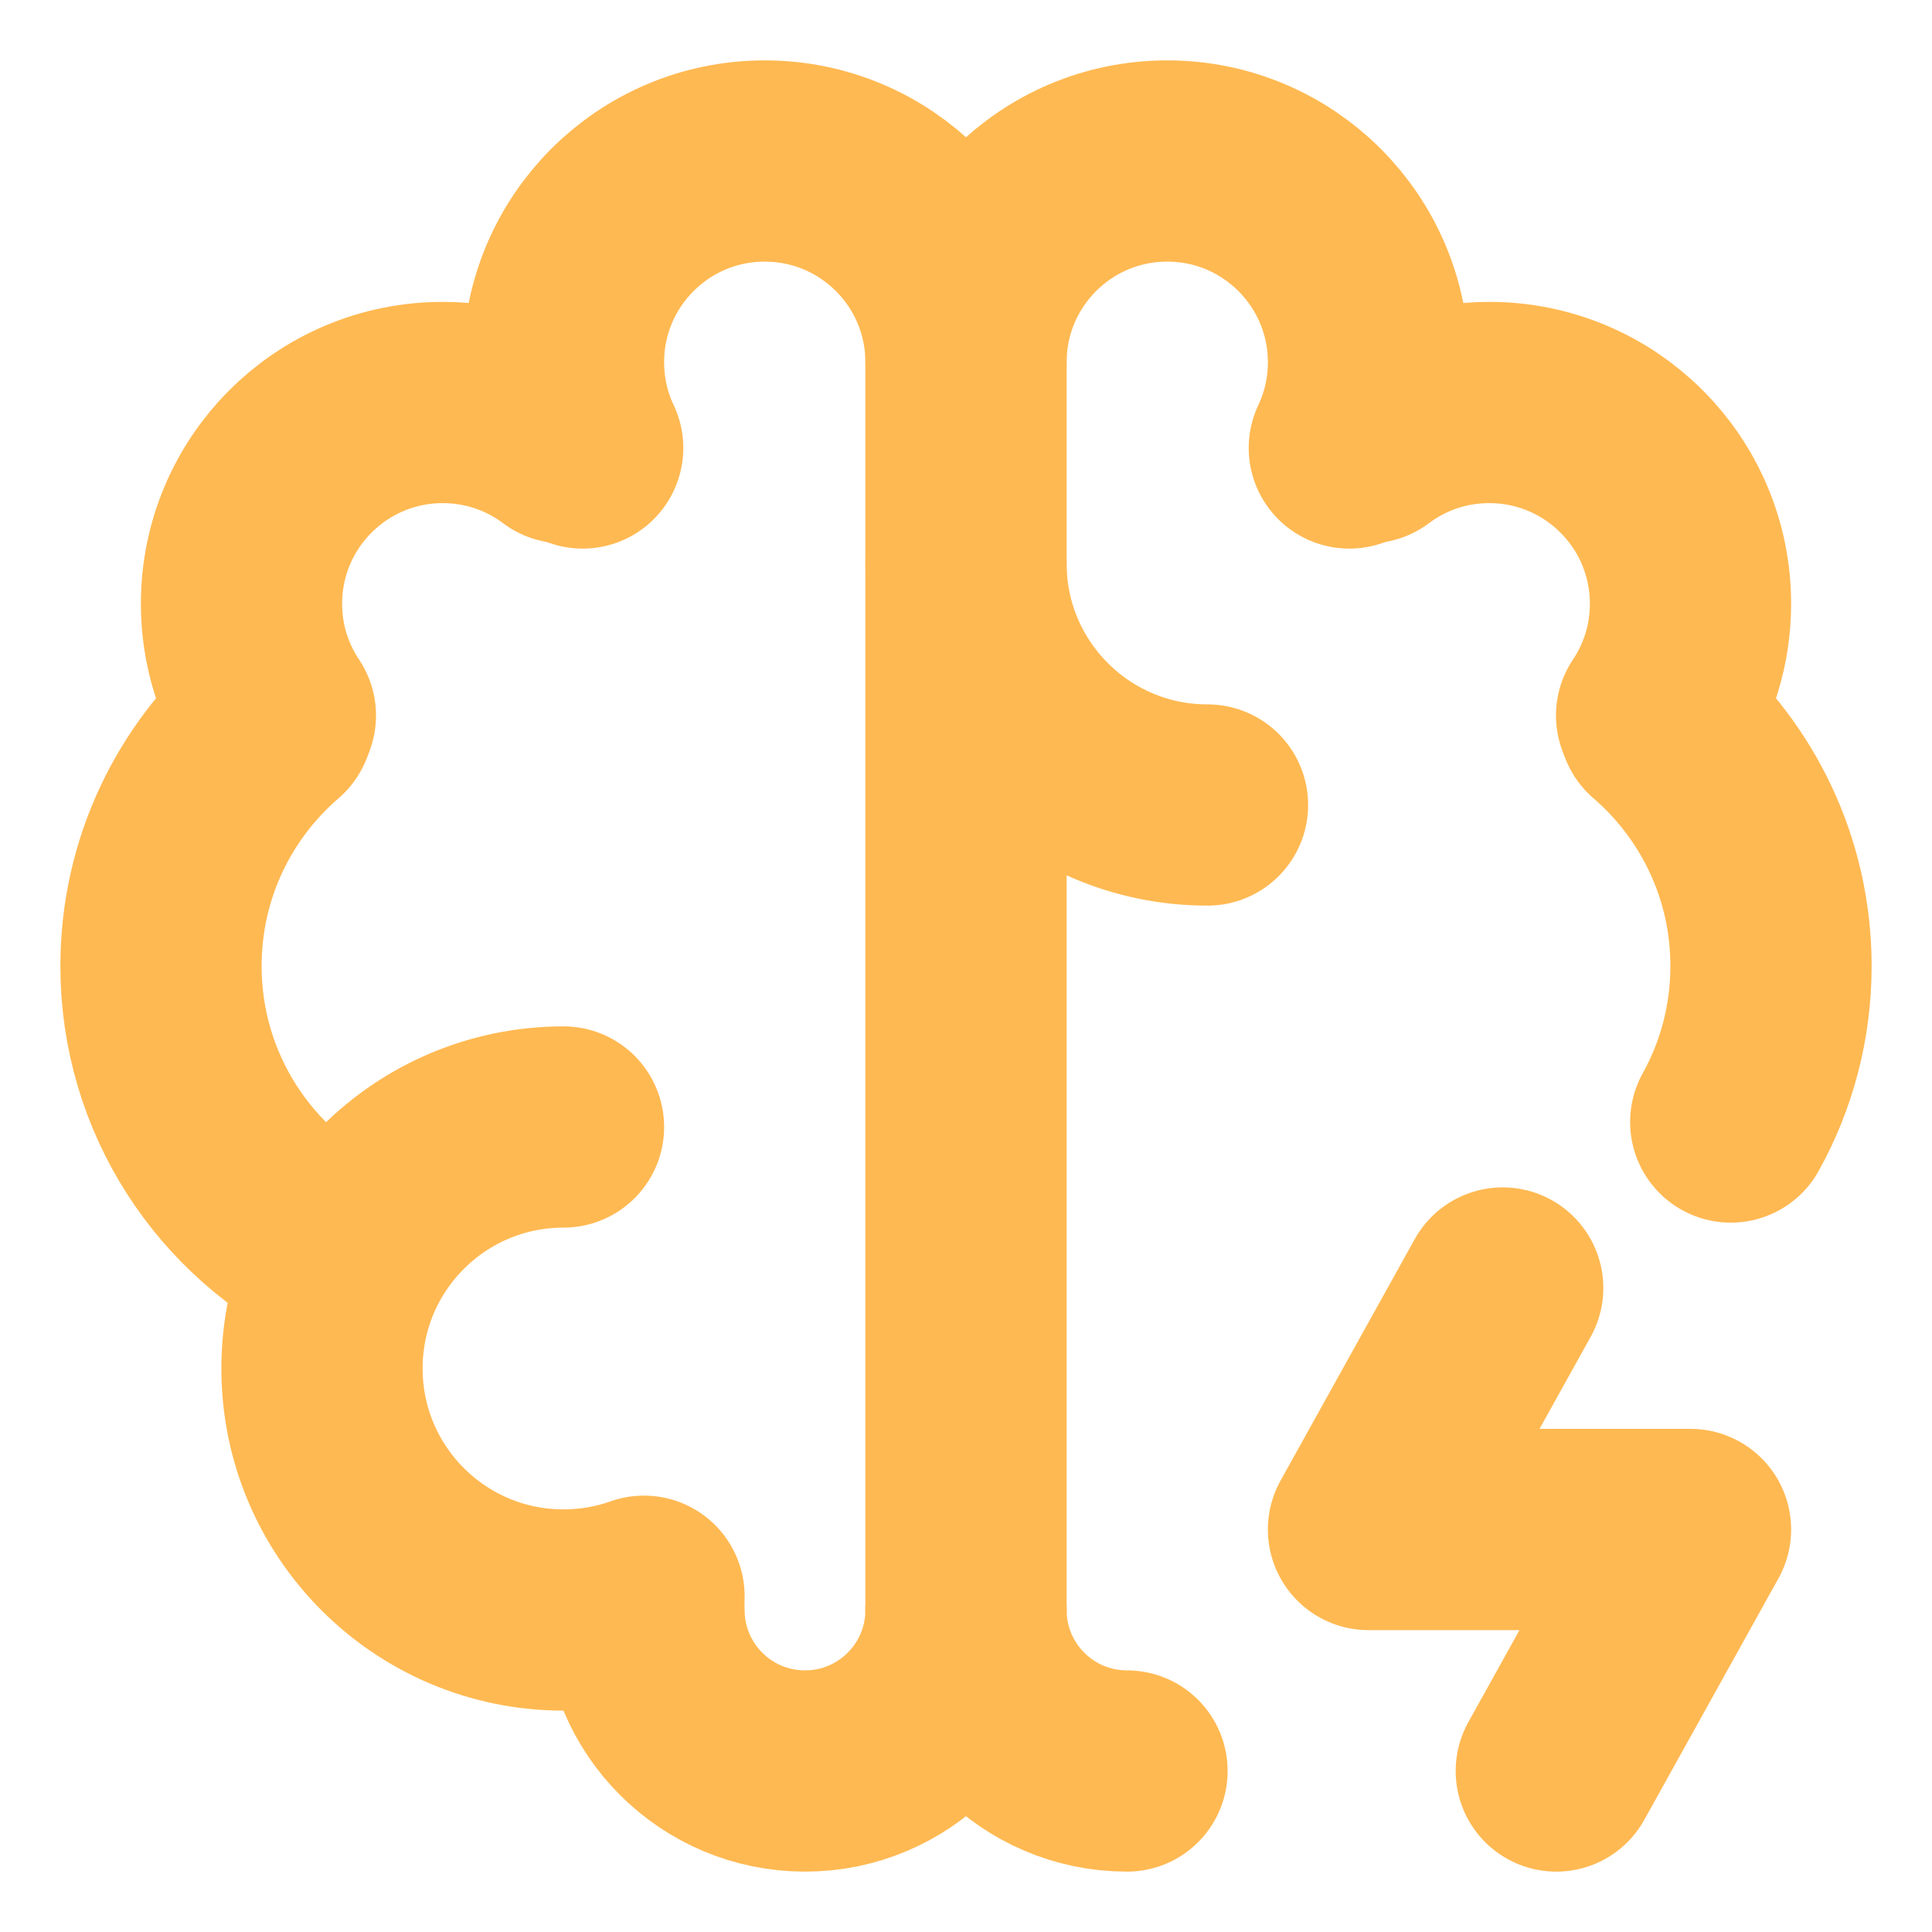 <?xml version="1.0" encoding="UTF-8"?><svg width="64px" height="64px" viewBox="0 0 24 24" stroke-width="2.5" fill="none" xmlns="http://www.w3.org/2000/svg" color="#ffb952"><path d="M7 14C5.343 14 4 15.343 4 17C4 18.657 5.343 20 7 20C7.351 20 7.687 19.94 8 19.829" stroke="#ffb952" stroke-width="2.5" stroke-linecap="round" stroke-linejoin="round"></path><path d="M4.264 15.605C2.924 14.958 2 13.587 2 12C2 10.788 2.539 9.703 3.39 8.969" stroke="#ffb952" stroke-width="2.5" stroke-linecap="round" stroke-linejoin="round"></path><path d="M3.421 8.888C3.155 8.491 3 8.014 3 7.5C3 6.119 4.119 5 5.5 5C6.063 5 6.582 5.186 7 5.5" stroke="#ffb952" stroke-width="2.5" stroke-linecap="round" stroke-linejoin="round"></path><path d="M7.238 5.565C7.085 5.242 7 4.881 7 4.5C7 3.119 8.119 2 9.5 2C10.881 2 12 3.119 12 4.5V20" stroke="#ffb952" stroke-width="2.5" stroke-linecap="round" stroke-linejoin="round"></path><path d="M8 20C8 21.105 8.895 22 10 22C11.105 22 12 21.105 12 20" stroke="#ffb952" stroke-width="2.5" stroke-linecap="round" stroke-linejoin="round"></path><path d="M12 7C12 8.657 13.343 10 15 10" stroke="#ffb952" stroke-width="2.5" stroke-linecap="round" stroke-linejoin="round"></path><path d="M20.61 8.969C21.461 9.703 22 10.788 22 12C22 12.703 21.819 13.364 21.5 13.938" stroke="#ffb952" stroke-width="2.5" stroke-linecap="round" stroke-linejoin="round"></path><path d="M20.579 8.888C20.845 8.491 21 8.014 21 7.5C21 6.119 19.881 5 18.5 5C17.937 5 17.418 5.186 17 5.5" stroke="#ffb952" stroke-width="2.5" stroke-linecap="round" stroke-linejoin="round"></path><path d="M12 4.5C12 3.119 13.119 2 14.5 2C15.881 2 17 3.119 17 4.5C17 4.881 16.915 5.242 16.762 5.565" stroke="#ffb952" stroke-width="2.5" stroke-linecap="round" stroke-linejoin="round"></path><path d="M14 22C12.895 22 12 21.105 12 20" stroke="#ffb952" stroke-width="2.5" stroke-linecap="round" stroke-linejoin="round"></path><path d="M18.667 16L17 19H21L19.333 22" stroke="#ffb952" stroke-width="2.5" stroke-linecap="round" stroke-linejoin="round"></path></svg>